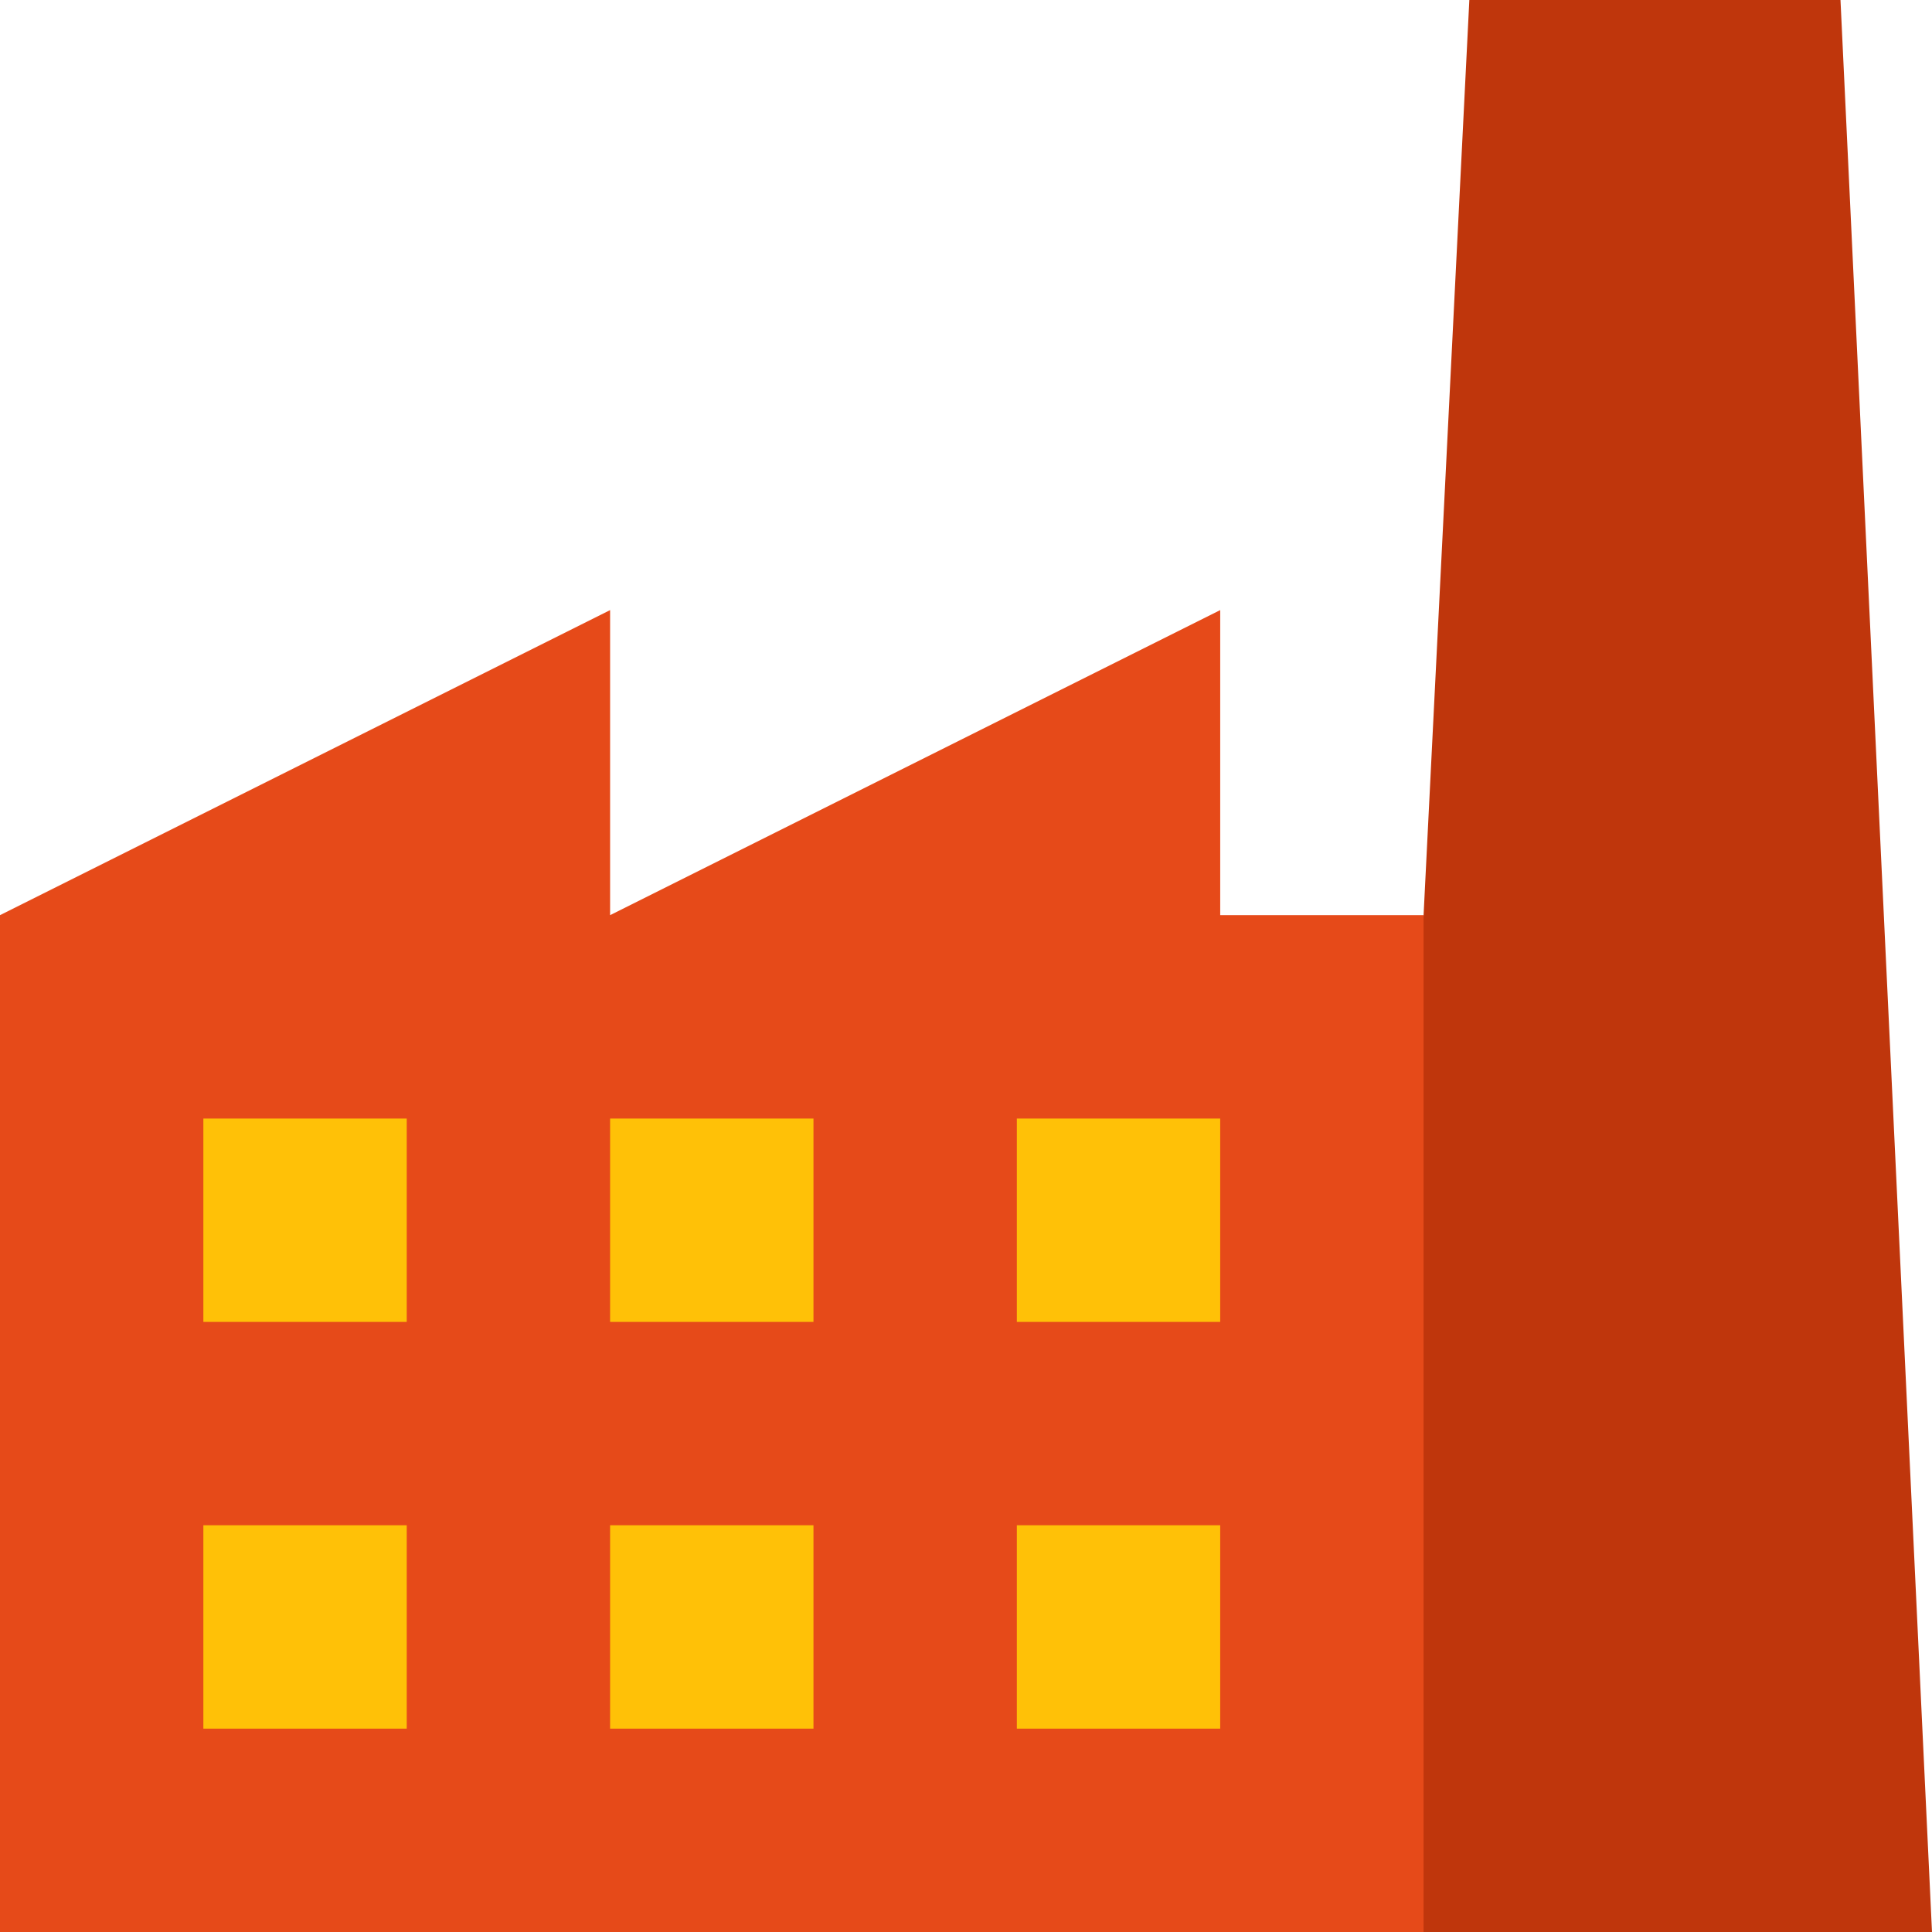 <svg id="Layer_1" data-name="Layer 1" xmlns="http://www.w3.org/2000/svg" width="1.34cm" height="1.34cm" viewBox="0 0 38 38"><defs><style>.cls-1{fill:#bf360c;}.cls-2{fill:#e64a19;}.cls-3{fill:#ffc107;}</style></defs><title>industry</title><g id="surface1"><path class="cls-1" d="M41.2,5H33.9L32,43H43Z" transform="translate(-5 -5)"/><path class="cls-2" d="M33,23H29V17L17,23V17L5,23V43H33Z" transform="translate(-5 -5)"/><path class="cls-3" d="M9,27h4v4H9Z" transform="translate(-5 -5)"/><path class="cls-3" d="M17,27h4v4H17Z" transform="translate(-5 -5)"/><path class="cls-3" d="M25,27h4v4H25Z" transform="translate(-5 -5)"/><path class="cls-3" d="M9,35h4v4H9Z" transform="translate(-5 -5)"/><path class="cls-3" d="M17,35h4v4H17Z" transform="translate(-5 -5)"/><path class="cls-3" d="M25,35h4v4H25Z" transform="translate(-5 -5)"/></g></svg>